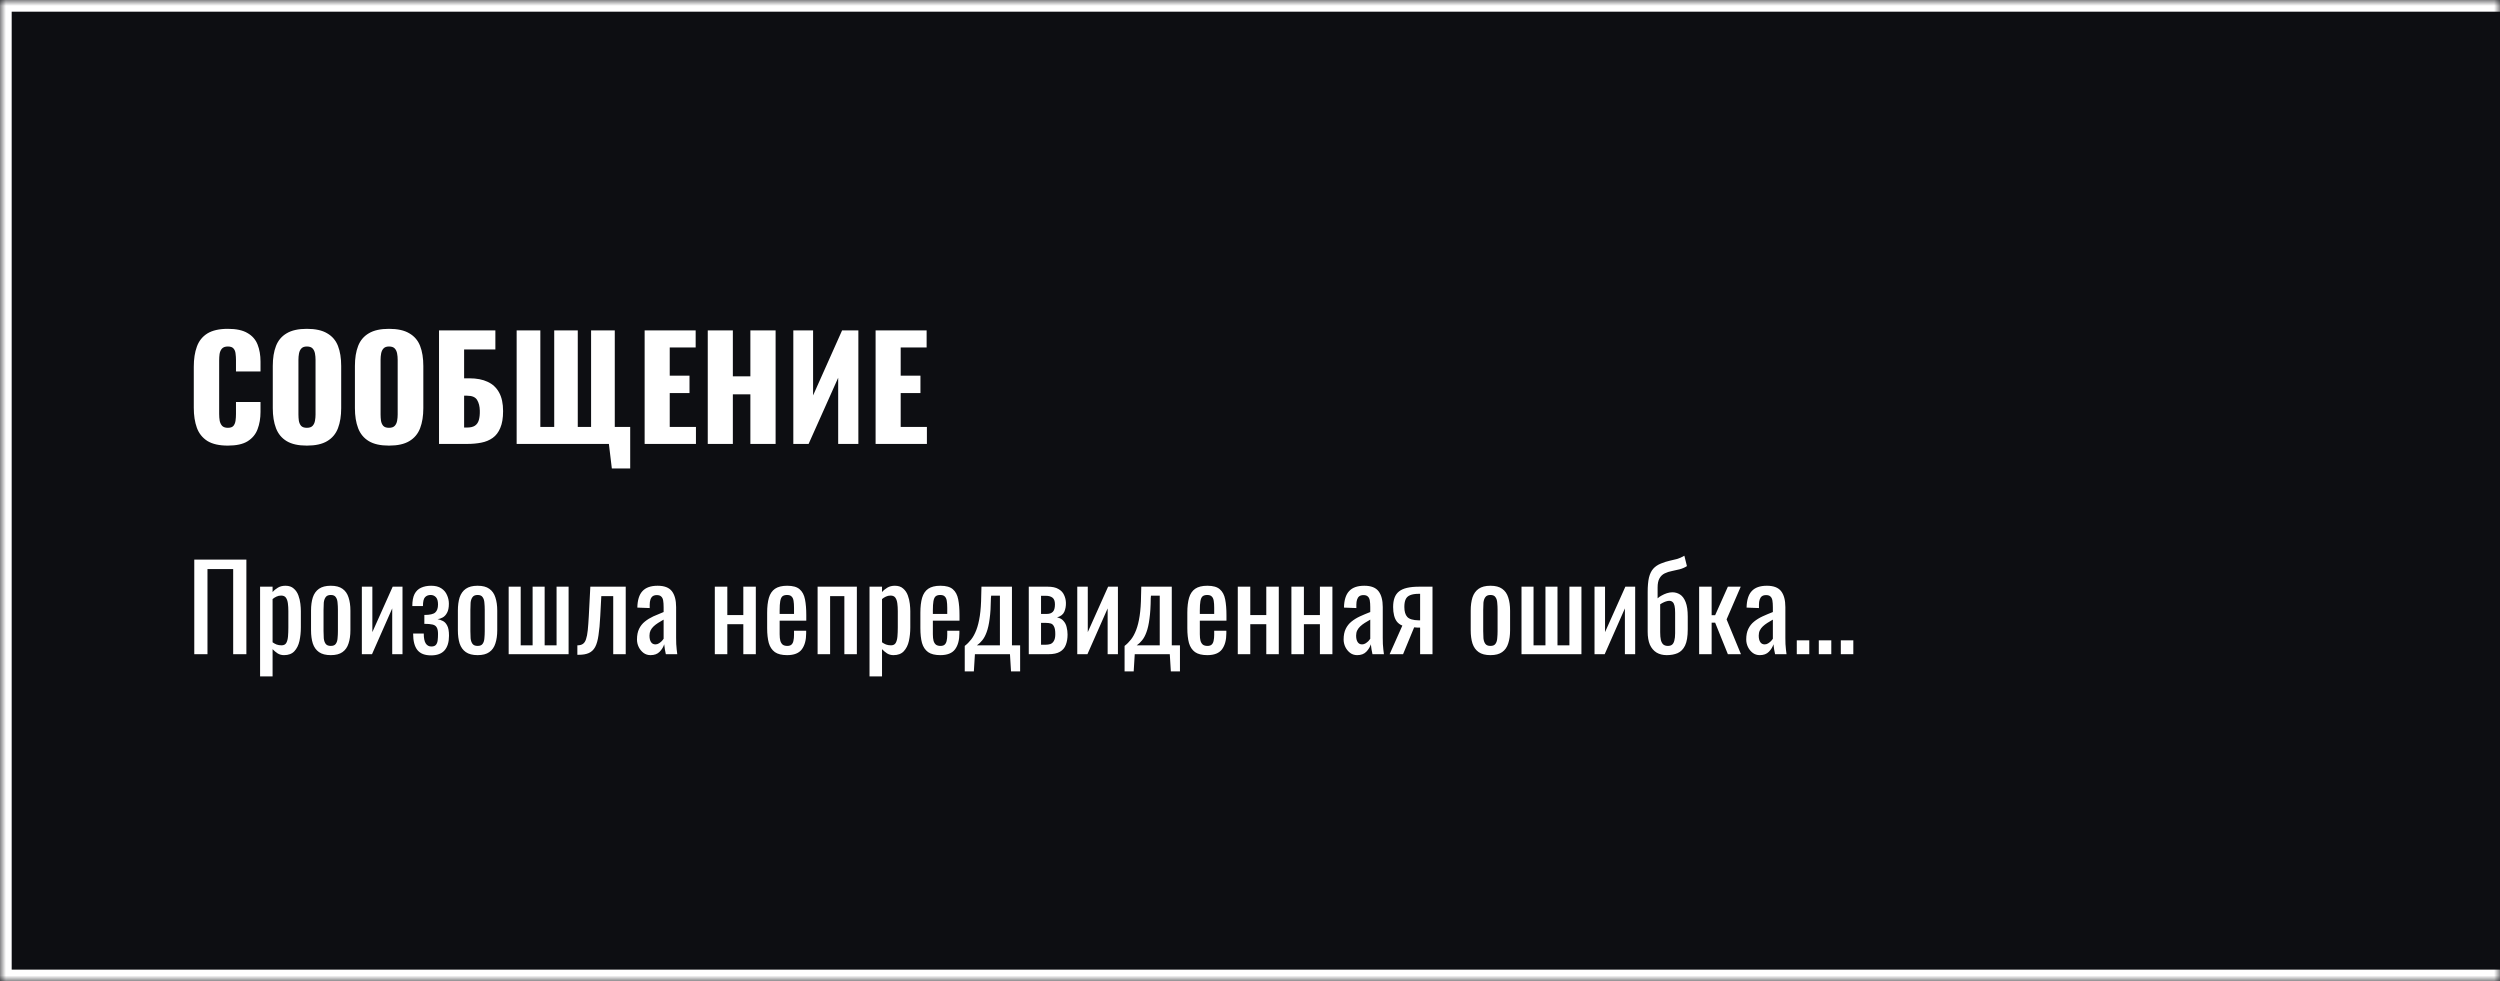 <svg xmlns="http://www.w3.org/2000/svg" fill="none" viewBox="0 0 214 84" height="84" width="214">
<mask fill="white" id="path-1-inside-1_1356_2">
<path d="M0 0H214V84H0V0Z"></path>
</mask>
<path fill="#0D0E12" d="M0 0H214V84H0V0Z"></path>
<path mask="url(#path-1-inside-1_1356_2)" fill="white" d="M0 0V-1H-1V0H0ZM0 84H-1V85H0V84ZM0 1H214V-1H0V1ZM214 83H0V85H214V83ZM1 84V0H-1V84H1Z"></path>
<path fill="white" d="M19.504 38.144C18.768 38.144 18.184 38.012 17.752 37.748C17.328 37.476 17.028 37.1 16.852 36.62C16.676 36.132 16.588 35.56 16.588 34.904V31.4C16.588 30.728 16.676 30.152 16.852 29.672C17.028 29.184 17.328 28.808 17.752 28.544C18.184 28.28 18.768 28.148 19.504 28.148C20.224 28.148 20.784 28.268 21.184 28.508C21.592 28.74 21.88 29.068 22.048 29.492C22.216 29.916 22.3 30.404 22.3 30.956V31.796H20.2V30.824C20.2 30.632 20.188 30.448 20.164 30.272C20.148 30.096 20.092 29.952 19.996 29.84C19.9 29.72 19.736 29.66 19.504 29.66C19.28 29.66 19.112 29.72 19 29.84C18.896 29.96 18.828 30.112 18.796 30.296C18.772 30.472 18.76 30.66 18.76 30.86V35.432C18.76 35.648 18.776 35.848 18.808 36.032C18.848 36.208 18.92 36.352 19.024 36.464C19.136 36.568 19.296 36.62 19.504 36.62C19.728 36.62 19.888 36.564 19.984 36.452C20.08 36.332 20.14 36.18 20.164 35.996C20.188 35.812 20.2 35.624 20.2 35.432V34.412H22.3V35.252C22.3 35.804 22.216 36.3 22.048 36.74C21.888 37.172 21.604 37.516 21.196 37.772C20.796 38.02 20.232 38.144 19.504 38.144ZM26.266 38.144C25.538 38.144 24.962 38.016 24.538 37.76C24.114 37.504 23.81 37.136 23.626 36.656C23.442 36.176 23.35 35.604 23.35 34.94V31.328C23.35 30.656 23.442 30.084 23.626 29.612C23.81 29.14 24.114 28.78 24.538 28.532C24.962 28.276 25.538 28.148 26.266 28.148C27.002 28.148 27.582 28.276 28.006 28.532C28.438 28.78 28.746 29.14 28.93 29.612C29.114 30.084 29.206 30.656 29.206 31.328V34.94C29.206 35.604 29.114 36.176 28.93 36.656C28.746 37.136 28.438 37.504 28.006 37.76C27.582 38.016 27.002 38.144 26.266 38.144ZM26.266 36.62C26.49 36.62 26.654 36.564 26.758 36.452C26.862 36.34 26.93 36.196 26.962 36.02C26.994 35.844 27.01 35.664 27.01 35.48V30.8C27.01 30.608 26.994 30.428 26.962 30.26C26.93 30.084 26.862 29.94 26.758 29.828C26.654 29.716 26.49 29.66 26.266 29.66C26.058 29.66 25.902 29.716 25.798 29.828C25.694 29.94 25.626 30.084 25.594 30.26C25.562 30.428 25.546 30.608 25.546 30.8V35.48C25.546 35.664 25.558 35.844 25.582 36.02C25.614 36.196 25.678 36.34 25.774 36.452C25.878 36.564 26.042 36.62 26.266 36.62ZM33.297 38.144C32.569 38.144 31.993 38.016 31.569 37.76C31.145 37.504 30.841 37.136 30.657 36.656C30.473 36.176 30.381 35.604 30.381 34.94V31.328C30.381 30.656 30.473 30.084 30.657 29.612C30.841 29.14 31.145 28.78 31.569 28.532C31.993 28.276 32.569 28.148 33.297 28.148C34.033 28.148 34.613 28.276 35.037 28.532C35.469 28.78 35.777 29.14 35.961 29.612C36.145 30.084 36.237 30.656 36.237 31.328V34.94C36.237 35.604 36.145 36.176 35.961 36.656C35.777 37.136 35.469 37.504 35.037 37.76C34.613 38.016 34.033 38.144 33.297 38.144ZM33.297 36.62C33.521 36.62 33.685 36.564 33.789 36.452C33.893 36.34 33.961 36.196 33.993 36.02C34.025 35.844 34.041 35.664 34.041 35.48V30.8C34.041 30.608 34.025 30.428 33.993 30.26C33.961 30.084 33.893 29.94 33.789 29.828C33.685 29.716 33.521 29.66 33.297 29.66C33.089 29.66 32.933 29.716 32.829 29.828C32.725 29.94 32.657 30.084 32.625 30.26C32.593 30.428 32.577 30.608 32.577 30.8V35.48C32.577 35.664 32.589 35.844 32.613 36.02C32.645 36.196 32.709 36.34 32.805 36.452C32.909 36.564 33.073 36.62 33.297 36.62ZM37.58 38V28.28H42.404V29.912H39.728V32.384H40.184C40.8 32.384 41.32 32.484 41.744 32.684C42.176 32.884 42.504 33.192 42.728 33.608C42.952 34.016 43.064 34.544 43.064 35.192C43.064 35.784 42.984 36.264 42.824 36.632C42.672 37 42.456 37.284 42.176 37.484C41.896 37.684 41.568 37.82 41.192 37.892C40.824 37.964 40.424 38 39.992 38H37.58ZM39.728 36.596H40.004C40.276 36.596 40.492 36.544 40.652 36.44C40.812 36.336 40.924 36.176 40.988 35.96C41.052 35.744 41.08 35.472 41.072 35.144C41.064 34.784 40.988 34.484 40.844 34.244C40.7 33.996 40.412 33.872 39.98 33.872H39.728V36.596ZM52.373 40.1L52.121 38H44.225V28.28H46.253V36.548H47.441V28.28H49.457V36.548H50.597V28.28H52.625V36.548H53.945V40.1H52.373ZM55.181 38V28.28H59.549V29.744H57.329V32.156H59.021V33.644H57.329V36.548H59.573V38H55.181ZM60.584 38V28.28H62.732V32.216H64.232V28.28H66.392V38H64.232V33.752H62.732V38H60.584ZM67.908 38V28.28H69.6V33.848L72.084 28.28H73.476V38H71.748V32.336L69.216 38H67.908ZM74.951 38V28.28H79.319V29.744H77.099V32.156H78.79V33.644H77.099V36.548H79.343V38H74.951Z"></path>
<path fill="white" d="M16.63 56V47.9H21.09V56H19.96V48.71H17.76V56H16.63ZM22.263 57.9V50.22H23.333V50.68C23.459 50.533 23.613 50.407 23.793 50.3C23.973 50.193 24.186 50.14 24.433 50.14C24.733 50.14 24.969 50.22 25.143 50.38C25.323 50.533 25.456 50.73 25.543 50.97C25.629 51.203 25.686 51.443 25.713 51.69C25.739 51.93 25.753 52.137 25.753 52.31V53.71C25.753 54.117 25.713 54.503 25.633 54.87C25.553 55.23 25.406 55.523 25.193 55.75C24.986 55.97 24.693 56.08 24.313 56.08C24.106 56.08 23.923 56.03 23.763 55.93C23.603 55.823 23.459 55.703 23.333 55.57V57.9H22.263ZM24.103 55.24C24.289 55.24 24.423 55.173 24.503 55.04C24.583 54.9 24.633 54.713 24.653 54.48C24.673 54.247 24.683 53.99 24.683 53.71V52.31C24.683 52.07 24.669 51.85 24.643 51.65C24.616 51.443 24.559 51.28 24.473 51.16C24.386 51.04 24.249 50.98 24.063 50.98C23.923 50.98 23.789 51.01 23.663 51.07C23.536 51.13 23.426 51.2 23.333 51.28V54.98C23.433 55.053 23.546 55.117 23.673 55.17C23.799 55.217 23.943 55.24 24.103 55.24ZM28.316 56.08C27.889 56.08 27.552 55.993 27.305 55.82C27.059 55.647 26.882 55.4 26.776 55.08C26.675 54.76 26.625 54.383 26.625 53.95V52.27C26.625 51.837 26.675 51.46 26.776 51.14C26.882 50.82 27.059 50.573 27.305 50.4C27.552 50.227 27.889 50.14 28.316 50.14C28.742 50.14 29.076 50.227 29.316 50.4C29.562 50.573 29.735 50.82 29.835 51.14C29.942 51.46 29.995 51.837 29.995 52.27V53.95C29.995 54.383 29.942 54.76 29.835 55.08C29.735 55.4 29.562 55.647 29.316 55.82C29.076 55.993 28.742 56.08 28.316 56.08ZM28.316 55.29C28.522 55.29 28.666 55.23 28.745 55.11C28.832 54.99 28.882 54.833 28.895 54.64C28.916 54.44 28.925 54.233 28.925 54.02V52.21C28.925 51.99 28.916 51.783 28.895 51.59C28.882 51.397 28.832 51.24 28.745 51.12C28.666 50.993 28.522 50.93 28.316 50.93C28.109 50.93 27.962 50.993 27.875 51.12C27.789 51.24 27.735 51.397 27.715 51.59C27.702 51.783 27.695 51.99 27.695 52.21V54.02C27.695 54.233 27.702 54.44 27.715 54.64C27.735 54.833 27.789 54.99 27.875 55.11C27.962 55.23 28.109 55.29 28.316 55.29ZM30.974 56V50.22H31.874V54.11L33.614 50.22H34.454V56H33.574V52.08L31.844 56H30.974ZM36.904 56.1C36.637 56.1 36.407 56.063 36.214 55.99C36.021 55.917 35.861 55.803 35.734 55.65C35.607 55.49 35.514 55.293 35.454 55.06C35.394 54.827 35.364 54.55 35.364 54.23H36.274C36.274 54.623 36.331 54.907 36.444 55.08C36.557 55.253 36.717 55.34 36.924 55.34C37.104 55.34 37.234 55.293 37.314 55.2C37.394 55.107 37.444 54.98 37.464 54.82C37.484 54.653 37.494 54.47 37.494 54.27C37.494 54.017 37.457 53.83 37.384 53.71C37.317 53.583 37.197 53.5 37.024 53.46C36.857 53.42 36.624 53.4 36.324 53.4V52.64C36.791 52.64 37.101 52.57 37.254 52.43C37.414 52.29 37.494 52.06 37.494 51.74C37.494 51.453 37.434 51.247 37.314 51.12C37.194 50.993 37.044 50.93 36.864 50.93C36.664 50.93 36.504 50.993 36.384 51.12C36.264 51.247 36.204 51.5 36.204 51.88H35.294C35.294 51.447 35.357 51.103 35.484 50.85C35.617 50.597 35.804 50.417 36.044 50.31C36.291 50.197 36.577 50.14 36.904 50.14C37.264 50.14 37.554 50.213 37.774 50.36C38.001 50.507 38.164 50.7 38.264 50.94C38.371 51.173 38.424 51.42 38.424 51.68C38.424 52.013 38.371 52.273 38.264 52.46C38.164 52.647 38.037 52.78 37.884 52.86C37.737 52.94 37.594 52.987 37.454 53C37.601 53.027 37.747 53.077 37.894 53.15C38.047 53.217 38.174 53.347 38.274 53.54C38.381 53.727 38.434 54.02 38.434 54.42C38.434 54.967 38.307 55.383 38.054 55.67C37.801 55.957 37.417 56.1 36.904 56.1ZM40.884 56.08C40.457 56.08 40.121 55.993 39.874 55.82C39.627 55.647 39.451 55.4 39.344 55.08C39.244 54.76 39.194 54.383 39.194 53.95V52.27C39.194 51.837 39.244 51.46 39.344 51.14C39.451 50.82 39.627 50.573 39.874 50.4C40.121 50.227 40.457 50.14 40.884 50.14C41.311 50.14 41.644 50.227 41.884 50.4C42.131 50.573 42.304 50.82 42.404 51.14C42.511 51.46 42.564 51.837 42.564 52.27V53.95C42.564 54.383 42.511 54.76 42.404 55.08C42.304 55.4 42.131 55.647 41.884 55.82C41.644 55.993 41.311 56.08 40.884 56.08ZM40.884 55.29C41.091 55.29 41.234 55.23 41.314 55.11C41.401 54.99 41.451 54.833 41.464 54.64C41.484 54.44 41.494 54.233 41.494 54.02V52.21C41.494 51.99 41.484 51.783 41.464 51.59C41.451 51.397 41.401 51.24 41.314 51.12C41.234 50.993 41.091 50.93 40.884 50.93C40.677 50.93 40.531 50.993 40.444 51.12C40.357 51.24 40.304 51.397 40.284 51.59C40.271 51.783 40.264 51.99 40.264 52.21V54.02C40.264 54.233 40.271 54.44 40.284 54.64C40.304 54.833 40.357 54.99 40.444 55.11C40.531 55.23 40.677 55.29 40.884 55.29ZM43.542 56V50.22H44.572V55.24H45.592V50.22H46.622V55.24H47.642V50.22H48.672V56H43.542ZM49.422 56.05V55.24C49.622 55.24 49.779 55.2 49.892 55.12C50.012 55.04 50.102 54.907 50.162 54.72C50.229 54.527 50.279 54.27 50.312 53.95C50.345 53.623 50.375 53.217 50.402 52.73L50.532 50.22H53.562V56H52.492V51.03H51.472L51.382 52.73C51.349 53.39 51.299 53.937 51.232 54.37C51.172 54.803 51.075 55.143 50.942 55.39C50.809 55.63 50.629 55.8 50.402 55.9C50.182 56 49.895 56.05 49.542 56.05H49.422ZM55.685 56.08C55.459 56.08 55.259 56.017 55.086 55.89C54.912 55.757 54.776 55.59 54.675 55.39C54.575 55.183 54.526 54.967 54.526 54.74C54.526 54.38 54.586 54.077 54.706 53.83C54.825 53.583 54.989 53.377 55.196 53.21C55.409 53.037 55.652 52.887 55.925 52.76C56.206 52.633 56.499 52.51 56.806 52.39V51.98C56.806 51.747 56.792 51.553 56.766 51.4C56.739 51.247 56.682 51.133 56.596 51.06C56.516 50.98 56.392 50.94 56.225 50.94C56.079 50.94 55.959 50.973 55.865 51.04C55.779 51.107 55.715 51.203 55.675 51.33C55.636 51.45 55.615 51.593 55.615 51.76V52.05L54.556 52.01C54.569 51.37 54.715 50.9 54.995 50.6C55.276 50.293 55.709 50.14 56.295 50.14C56.869 50.14 57.276 50.297 57.516 50.61C57.755 50.923 57.876 51.377 57.876 51.97V54.61C57.876 54.79 57.879 54.963 57.886 55.13C57.899 55.297 57.912 55.453 57.925 55.6C57.946 55.74 57.962 55.873 57.975 56H56.995C56.975 55.893 56.949 55.76 56.916 55.6C56.889 55.433 56.869 55.283 56.855 55.15C56.789 55.377 56.659 55.59 56.465 55.79C56.279 55.983 56.019 56.08 55.685 56.08ZM56.105 55.16C56.212 55.16 56.312 55.13 56.406 55.07C56.499 55.01 56.582 54.943 56.656 54.87C56.729 54.79 56.779 54.727 56.806 54.68V53.04C56.639 53.133 56.482 53.227 56.336 53.32C56.189 53.413 56.059 53.513 55.946 53.62C55.839 53.72 55.752 53.837 55.685 53.97C55.626 54.097 55.596 54.243 55.596 54.41C55.596 54.643 55.639 54.827 55.725 54.96C55.812 55.093 55.939 55.16 56.105 55.16ZM61.188 56V50.22H62.258V52.65H63.628V50.22H64.698V56H63.628V53.43H62.258V56H61.188ZM67.378 56.08C66.925 56.08 66.575 55.993 66.328 55.82C66.082 55.64 65.908 55.38 65.808 55.04C65.715 54.693 65.668 54.27 65.668 53.77V52.45C65.668 51.937 65.718 51.51 65.818 51.17C65.918 50.83 66.092 50.573 66.338 50.4C66.592 50.227 66.938 50.14 67.378 50.14C67.865 50.14 68.222 50.24 68.448 50.44C68.682 50.64 68.835 50.93 68.908 51.31C68.982 51.683 69.018 52.133 69.018 52.66V53.13H66.738V54.29C66.738 54.523 66.758 54.713 66.798 54.86C66.845 55.007 66.915 55.117 67.008 55.19C67.108 55.257 67.235 55.29 67.388 55.29C67.548 55.29 67.668 55.253 67.748 55.18C67.835 55.1 67.892 54.99 67.918 54.85C67.952 54.703 67.968 54.533 67.968 54.34V53.99H69.008V54.21C69.008 54.79 68.885 55.247 68.638 55.58C68.392 55.913 67.972 56.08 67.378 56.08ZM66.738 52.55H67.968V52.03C67.968 51.79 67.955 51.59 67.928 51.43C67.902 51.263 67.845 51.14 67.758 51.06C67.678 50.973 67.548 50.93 67.368 50.93C67.195 50.93 67.062 50.97 66.968 51.05C66.882 51.13 66.822 51.267 66.788 51.46C66.755 51.647 66.738 51.907 66.738 52.24V52.55ZM69.987 56V50.22H73.347V56H72.277V51.03H71.057V56H69.987ZM74.431 57.9V50.22H75.501V50.68C75.627 50.533 75.781 50.407 75.961 50.3C76.141 50.193 76.354 50.14 76.601 50.14C76.901 50.14 77.137 50.22 77.311 50.38C77.491 50.533 77.624 50.73 77.711 50.97C77.797 51.203 77.854 51.443 77.881 51.69C77.907 51.93 77.921 52.137 77.921 52.31V53.71C77.921 54.117 77.881 54.503 77.801 54.87C77.721 55.23 77.574 55.523 77.361 55.75C77.154 55.97 76.861 56.08 76.481 56.08C76.274 56.08 76.091 56.03 75.931 55.93C75.771 55.823 75.627 55.703 75.501 55.57V57.9H74.431ZM76.271 55.24C76.457 55.24 76.591 55.173 76.671 55.04C76.751 54.9 76.801 54.713 76.821 54.48C76.841 54.247 76.851 53.99 76.851 53.71V52.31C76.851 52.07 76.837 51.85 76.811 51.65C76.784 51.443 76.727 51.28 76.641 51.16C76.554 51.04 76.417 50.98 76.231 50.98C76.091 50.98 75.957 51.01 75.831 51.07C75.704 51.13 75.594 51.2 75.501 51.28V54.98C75.601 55.053 75.714 55.117 75.841 55.17C75.967 55.217 76.111 55.24 76.271 55.24ZM80.493 56.08C80.04 56.08 79.69 55.993 79.444 55.82C79.197 55.64 79.023 55.38 78.924 55.04C78.83 54.693 78.784 54.27 78.784 53.77V52.45C78.784 51.937 78.834 51.51 78.933 51.17C79.034 50.83 79.207 50.573 79.454 50.4C79.707 50.227 80.053 50.14 80.493 50.14C80.98 50.14 81.337 50.24 81.564 50.44C81.797 50.64 81.95 50.93 82.023 51.31C82.097 51.683 82.133 52.133 82.133 52.66V53.13H79.853V54.29C79.853 54.523 79.874 54.713 79.913 54.86C79.96 55.007 80.03 55.117 80.124 55.19C80.224 55.257 80.35 55.29 80.504 55.29C80.663 55.29 80.784 55.253 80.864 55.18C80.95 55.1 81.007 54.99 81.034 54.85C81.067 54.703 81.084 54.533 81.084 54.34V53.99H82.124V54.21C82.124 54.79 82 55.247 81.754 55.58C81.507 55.913 81.087 56.08 80.493 56.08ZM79.853 52.55H81.084V52.03C81.084 51.79 81.07 51.59 81.043 51.43C81.017 51.263 80.96 51.14 80.874 51.06C80.793 50.973 80.663 50.93 80.484 50.93C80.31 50.93 80.177 50.97 80.084 51.05C79.997 51.13 79.937 51.267 79.903 51.46C79.87 51.647 79.853 51.907 79.853 52.24V52.55ZM82.582 57.47V55.29C82.782 55.137 82.966 54.953 83.132 54.74C83.299 54.527 83.446 54.257 83.573 53.93C83.699 53.603 83.799 53.2 83.873 52.72C83.946 52.24 83.986 51.66 83.993 50.98L84.013 50.22H86.623V55.24H87.323V57.47H86.543L86.453 56H83.453L83.362 57.47H82.582ZM83.623 55.24H85.593V50.99H84.843L84.823 51.2C84.816 51.907 84.779 52.497 84.713 52.97C84.653 53.437 84.566 53.82 84.453 54.12C84.346 54.413 84.219 54.647 84.073 54.82C83.933 54.993 83.782 55.133 83.623 55.24ZM88.063 56V50.22H89.683C90.077 50.22 90.383 50.287 90.603 50.42C90.83 50.547 90.99 50.717 91.083 50.93C91.183 51.137 91.237 51.36 91.243 51.6C91.25 51.887 91.203 52.143 91.103 52.37C91.003 52.597 90.797 52.757 90.483 52.85C90.723 52.897 90.907 52.997 91.033 53.15C91.167 53.297 91.257 53.473 91.303 53.68C91.357 53.887 91.383 54.1 91.383 54.32C91.383 54.653 91.333 54.947 91.233 55.2C91.14 55.453 90.973 55.65 90.733 55.79C90.5 55.93 90.167 56 89.733 56H88.063ZM89.113 55.19H89.493C89.647 55.19 89.787 55.17 89.913 55.13C90.04 55.083 90.14 54.993 90.213 54.86C90.293 54.727 90.333 54.533 90.333 54.28C90.333 53.98 90.297 53.763 90.223 53.63C90.157 53.49 90.063 53.403 89.943 53.37C89.83 53.337 89.697 53.32 89.543 53.32H89.113V55.19ZM89.113 52.55H89.633C89.84 52.55 90.003 52.49 90.123 52.37C90.243 52.25 90.303 52.037 90.303 51.73C90.303 51.457 90.233 51.267 90.093 51.16C89.953 51.053 89.763 51 89.523 51H89.113V52.55ZM92.214 56V50.22H93.114V54.11L94.854 50.22H95.694V56H94.814V52.08L93.084 56H92.214ZM96.264 57.47V55.29C96.464 55.137 96.647 54.953 96.814 54.74C96.981 54.527 97.127 54.257 97.254 53.93C97.381 53.603 97.481 53.2 97.554 52.72C97.627 52.24 97.668 51.66 97.674 50.98L97.694 50.22H100.304V55.24H101.004V57.47H100.224L100.134 56H97.134L97.044 57.47H96.264ZM97.304 55.24H99.274V50.99H98.524L98.504 51.2C98.498 51.907 98.461 52.497 98.394 52.97C98.334 53.437 98.248 53.82 98.134 54.12C98.028 54.413 97.901 54.647 97.754 54.82C97.614 54.993 97.464 55.133 97.304 55.24ZM103.345 56.08C102.892 56.08 102.542 55.993 102.295 55.82C102.048 55.64 101.875 55.38 101.775 55.04C101.682 54.693 101.635 54.27 101.635 53.77V52.45C101.635 51.937 101.685 51.51 101.785 51.17C101.885 50.83 102.058 50.573 102.305 50.4C102.558 50.227 102.905 50.14 103.345 50.14C103.832 50.14 104.188 50.24 104.415 50.44C104.648 50.64 104.802 50.93 104.875 51.31C104.948 51.683 104.985 52.133 104.985 52.66V53.13H102.705V54.29C102.705 54.523 102.725 54.713 102.765 54.86C102.812 55.007 102.882 55.117 102.975 55.19C103.075 55.257 103.202 55.29 103.355 55.29C103.515 55.29 103.635 55.253 103.715 55.18C103.802 55.1 103.858 54.99 103.885 54.85C103.918 54.703 103.935 54.533 103.935 54.34V53.99H104.975V54.21C104.975 54.79 104.852 55.247 104.605 55.58C104.358 55.913 103.938 56.08 103.345 56.08ZM102.705 52.55H103.935V52.03C103.935 51.79 103.922 51.59 103.895 51.43C103.868 51.263 103.812 51.14 103.725 51.06C103.645 50.973 103.515 50.93 103.335 50.93C103.162 50.93 103.028 50.97 102.935 51.05C102.848 51.13 102.788 51.267 102.755 51.46C102.722 51.647 102.705 51.907 102.705 52.24V52.55ZM105.954 56V50.22H107.024V52.65H108.394V50.22H109.464V56H108.394V53.43H107.024V56H105.954ZM110.544 56V50.22H111.614V52.65H112.984V50.22H114.054V56H112.984V53.43H111.614V56H110.544ZM116.174 56.08C115.947 56.08 115.747 56.017 115.574 55.89C115.4 55.757 115.264 55.59 115.164 55.39C115.064 55.183 115.014 54.967 115.014 54.74C115.014 54.38 115.074 54.077 115.194 53.83C115.314 53.583 115.477 53.377 115.684 53.21C115.897 53.037 116.14 52.887 116.414 52.76C116.694 52.633 116.987 52.51 117.294 52.39V51.98C117.294 51.747 117.28 51.553 117.254 51.4C117.227 51.247 117.17 51.133 117.084 51.06C117.004 50.98 116.88 50.94 116.714 50.94C116.567 50.94 116.447 50.973 116.354 51.04C116.267 51.107 116.204 51.203 116.164 51.33C116.124 51.45 116.104 51.593 116.104 51.76V52.05L115.044 52.01C115.057 51.37 115.204 50.9 115.484 50.6C115.764 50.293 116.197 50.14 116.784 50.14C117.357 50.14 117.764 50.297 118.004 50.61C118.244 50.923 118.364 51.377 118.364 51.97V54.61C118.364 54.79 118.367 54.963 118.374 55.13C118.387 55.297 118.4 55.453 118.414 55.6C118.434 55.74 118.45 55.873 118.464 56H117.484C117.464 55.893 117.437 55.76 117.404 55.6C117.377 55.433 117.357 55.283 117.344 55.15C117.277 55.377 117.147 55.59 116.954 55.79C116.767 55.983 116.507 56.08 116.174 56.08ZM116.594 55.16C116.7 55.16 116.8 55.13 116.894 55.07C116.987 55.01 117.07 54.943 117.144 54.87C117.217 54.79 117.267 54.727 117.294 54.68V53.04C117.127 53.133 116.97 53.227 116.824 53.32C116.677 53.413 116.547 53.513 116.434 53.62C116.327 53.72 116.24 53.837 116.174 53.97C116.114 54.097 116.084 54.243 116.084 54.41C116.084 54.643 116.127 54.827 116.214 54.96C116.3 55.093 116.427 55.16 116.594 55.16ZM118.952 56L120.042 53.55C119.855 53.477 119.702 53.367 119.582 53.22C119.468 53.073 119.385 52.893 119.332 52.68C119.278 52.467 119.252 52.227 119.252 51.96C119.252 51.653 119.292 51.39 119.372 51.17C119.452 50.95 119.578 50.77 119.752 50.63C119.925 50.49 120.155 50.387 120.442 50.32C120.728 50.253 121.082 50.22 121.502 50.22H122.622V56H121.562V53.72C121.455 53.72 121.365 53.72 121.292 53.72C121.218 53.713 121.138 53.707 121.052 53.7L120.102 56H118.952ZM121.442 53.1C121.455 53.1 121.475 53.1 121.502 53.1C121.535 53.1 121.555 53.1 121.562 53.1V50.83C121.555 50.83 121.535 50.83 121.502 50.83C121.475 50.83 121.458 50.83 121.452 50.83C121.138 50.83 120.888 50.87 120.702 50.95C120.522 51.023 120.395 51.143 120.322 51.31C120.248 51.47 120.212 51.687 120.212 51.96C120.212 52.34 120.295 52.623 120.462 52.81C120.635 52.997 120.962 53.093 121.442 53.1ZM127.583 56.08C127.156 56.08 126.82 55.993 126.573 55.82C126.326 55.647 126.15 55.4 126.043 55.08C125.943 54.76 125.893 54.383 125.893 53.95V52.27C125.893 51.837 125.943 51.46 126.043 51.14C126.15 50.82 126.326 50.573 126.573 50.4C126.82 50.227 127.156 50.14 127.583 50.14C128.01 50.14 128.343 50.227 128.583 50.4C128.83 50.573 129.003 50.82 129.103 51.14C129.21 51.46 129.263 51.837 129.263 52.27V53.95C129.263 54.383 129.21 54.76 129.103 55.08C129.003 55.4 128.83 55.647 128.583 55.82C128.343 55.993 128.01 56.08 127.583 56.08ZM127.583 55.29C127.79 55.29 127.933 55.23 128.013 55.11C128.1 54.99 128.15 54.833 128.163 54.64C128.183 54.44 128.193 54.233 128.193 54.02V52.21C128.193 51.99 128.183 51.783 128.163 51.59C128.15 51.397 128.1 51.24 128.013 51.12C127.933 50.993 127.79 50.93 127.583 50.93C127.376 50.93 127.23 50.993 127.143 51.12C127.056 51.24 127.003 51.397 126.983 51.59C126.97 51.783 126.963 51.99 126.963 52.21V54.02C126.963 54.233 126.97 54.44 126.983 54.64C127.003 54.833 127.056 54.99 127.143 55.11C127.23 55.23 127.376 55.29 127.583 55.29ZM130.241 56V50.22H131.271V55.24H132.291V50.22H133.321V55.24H134.341V50.22H135.371V56H130.241ZM136.491 56V50.22H137.391V54.11L139.131 50.22H139.971V56H139.091V52.08L137.361 56H136.491ZM142.671 56.08C142.338 56.08 142.048 56.007 141.801 55.86C141.555 55.707 141.365 55.483 141.231 55.19C141.105 54.89 141.041 54.52 141.041 54.08V50.68C141.041 50.173 141.078 49.76 141.151 49.44C141.231 49.12 141.355 48.867 141.521 48.68C141.688 48.493 141.905 48.347 142.171 48.24C142.451 48.127 142.701 48.047 142.921 48C143.141 47.953 143.351 47.903 143.551 47.85C143.758 47.79 143.968 47.697 144.181 47.57L144.401 48.46C144.215 48.58 144.008 48.67 143.781 48.73C143.561 48.783 143.341 48.833 143.121 48.88C142.901 48.92 142.695 48.987 142.501 49.08C142.308 49.173 142.158 49.317 142.051 49.51C141.945 49.697 141.891 49.957 141.891 50.29V51.22C141.978 51.133 142.091 51.053 142.231 50.98C142.371 50.9 142.521 50.833 142.681 50.78C142.848 50.727 143.005 50.7 143.151 50.7C143.391 50.7 143.611 50.763 143.811 50.89C144.011 51.017 144.171 51.233 144.291 51.54C144.411 51.84 144.471 52.25 144.471 52.77V53.87C144.471 54.477 144.395 54.94 144.241 55.26C144.088 55.573 143.875 55.79 143.601 55.91C143.335 56.023 143.025 56.08 142.671 56.08ZM142.771 55.29C142.918 55.29 143.035 55.257 143.121 55.19C143.215 55.117 143.281 55 143.321 54.84C143.368 54.68 143.391 54.467 143.391 54.2V52.45C143.391 52.203 143.375 52.007 143.341 51.86C143.308 51.713 143.255 51.607 143.181 51.54C143.108 51.467 143.008 51.43 142.881 51.43C142.815 51.43 142.738 51.443 142.651 51.47C142.571 51.49 142.485 51.523 142.391 51.57C142.305 51.61 142.211 51.663 142.111 51.73V54.11C142.111 54.39 142.131 54.617 142.171 54.79C142.218 54.963 142.288 55.09 142.381 55.17C142.481 55.25 142.611 55.29 142.771 55.29ZM145.446 56V50.22H146.516V52.66H146.816L147.906 50.22H149.006L147.796 53.02L149.026 56H147.906L146.816 53.3H146.516V56H145.446ZM150.637 56.08C150.41 56.08 150.21 56.017 150.037 55.89C149.863 55.757 149.727 55.59 149.627 55.39C149.527 55.183 149.477 54.967 149.477 54.74C149.477 54.38 149.537 54.077 149.657 53.83C149.777 53.583 149.94 53.377 150.147 53.21C150.36 53.037 150.603 52.887 150.877 52.76C151.157 52.633 151.45 52.51 151.757 52.39V51.98C151.757 51.747 151.743 51.553 151.717 51.4C151.69 51.247 151.633 51.133 151.547 51.06C151.467 50.98 151.343 50.94 151.177 50.94C151.03 50.94 150.91 50.973 150.817 51.04C150.73 51.107 150.667 51.203 150.627 51.33C150.587 51.45 150.567 51.593 150.567 51.76V52.05L149.507 52.01C149.52 51.37 149.667 50.9 149.947 50.6C150.227 50.293 150.66 50.14 151.247 50.14C151.82 50.14 152.227 50.297 152.467 50.61C152.707 50.923 152.827 51.377 152.827 51.97V54.61C152.827 54.79 152.83 54.963 152.837 55.13C152.85 55.297 152.863 55.453 152.877 55.6C152.897 55.74 152.913 55.873 152.927 56H151.947C151.927 55.893 151.9 55.76 151.867 55.6C151.84 55.433 151.82 55.283 151.807 55.15C151.74 55.377 151.61 55.59 151.417 55.79C151.23 55.983 150.97 56.08 150.637 56.08ZM151.057 55.16C151.163 55.16 151.263 55.13 151.357 55.07C151.45 55.01 151.533 54.943 151.607 54.87C151.68 54.79 151.73 54.727 151.757 54.68V53.04C151.59 53.133 151.433 53.227 151.287 53.32C151.14 53.413 151.01 53.513 150.897 53.62C150.79 53.72 150.703 53.837 150.637 53.97C150.577 54.097 150.547 54.243 150.547 54.41C150.547 54.643 150.59 54.827 150.677 54.96C150.763 55.093 150.89 55.16 151.057 55.16ZM153.804 56V54.81H154.874V56H153.804ZM155.689 56V54.81H156.759V56H155.689ZM157.574 56V54.81H158.644V56H157.574Z"></path>
</svg>
